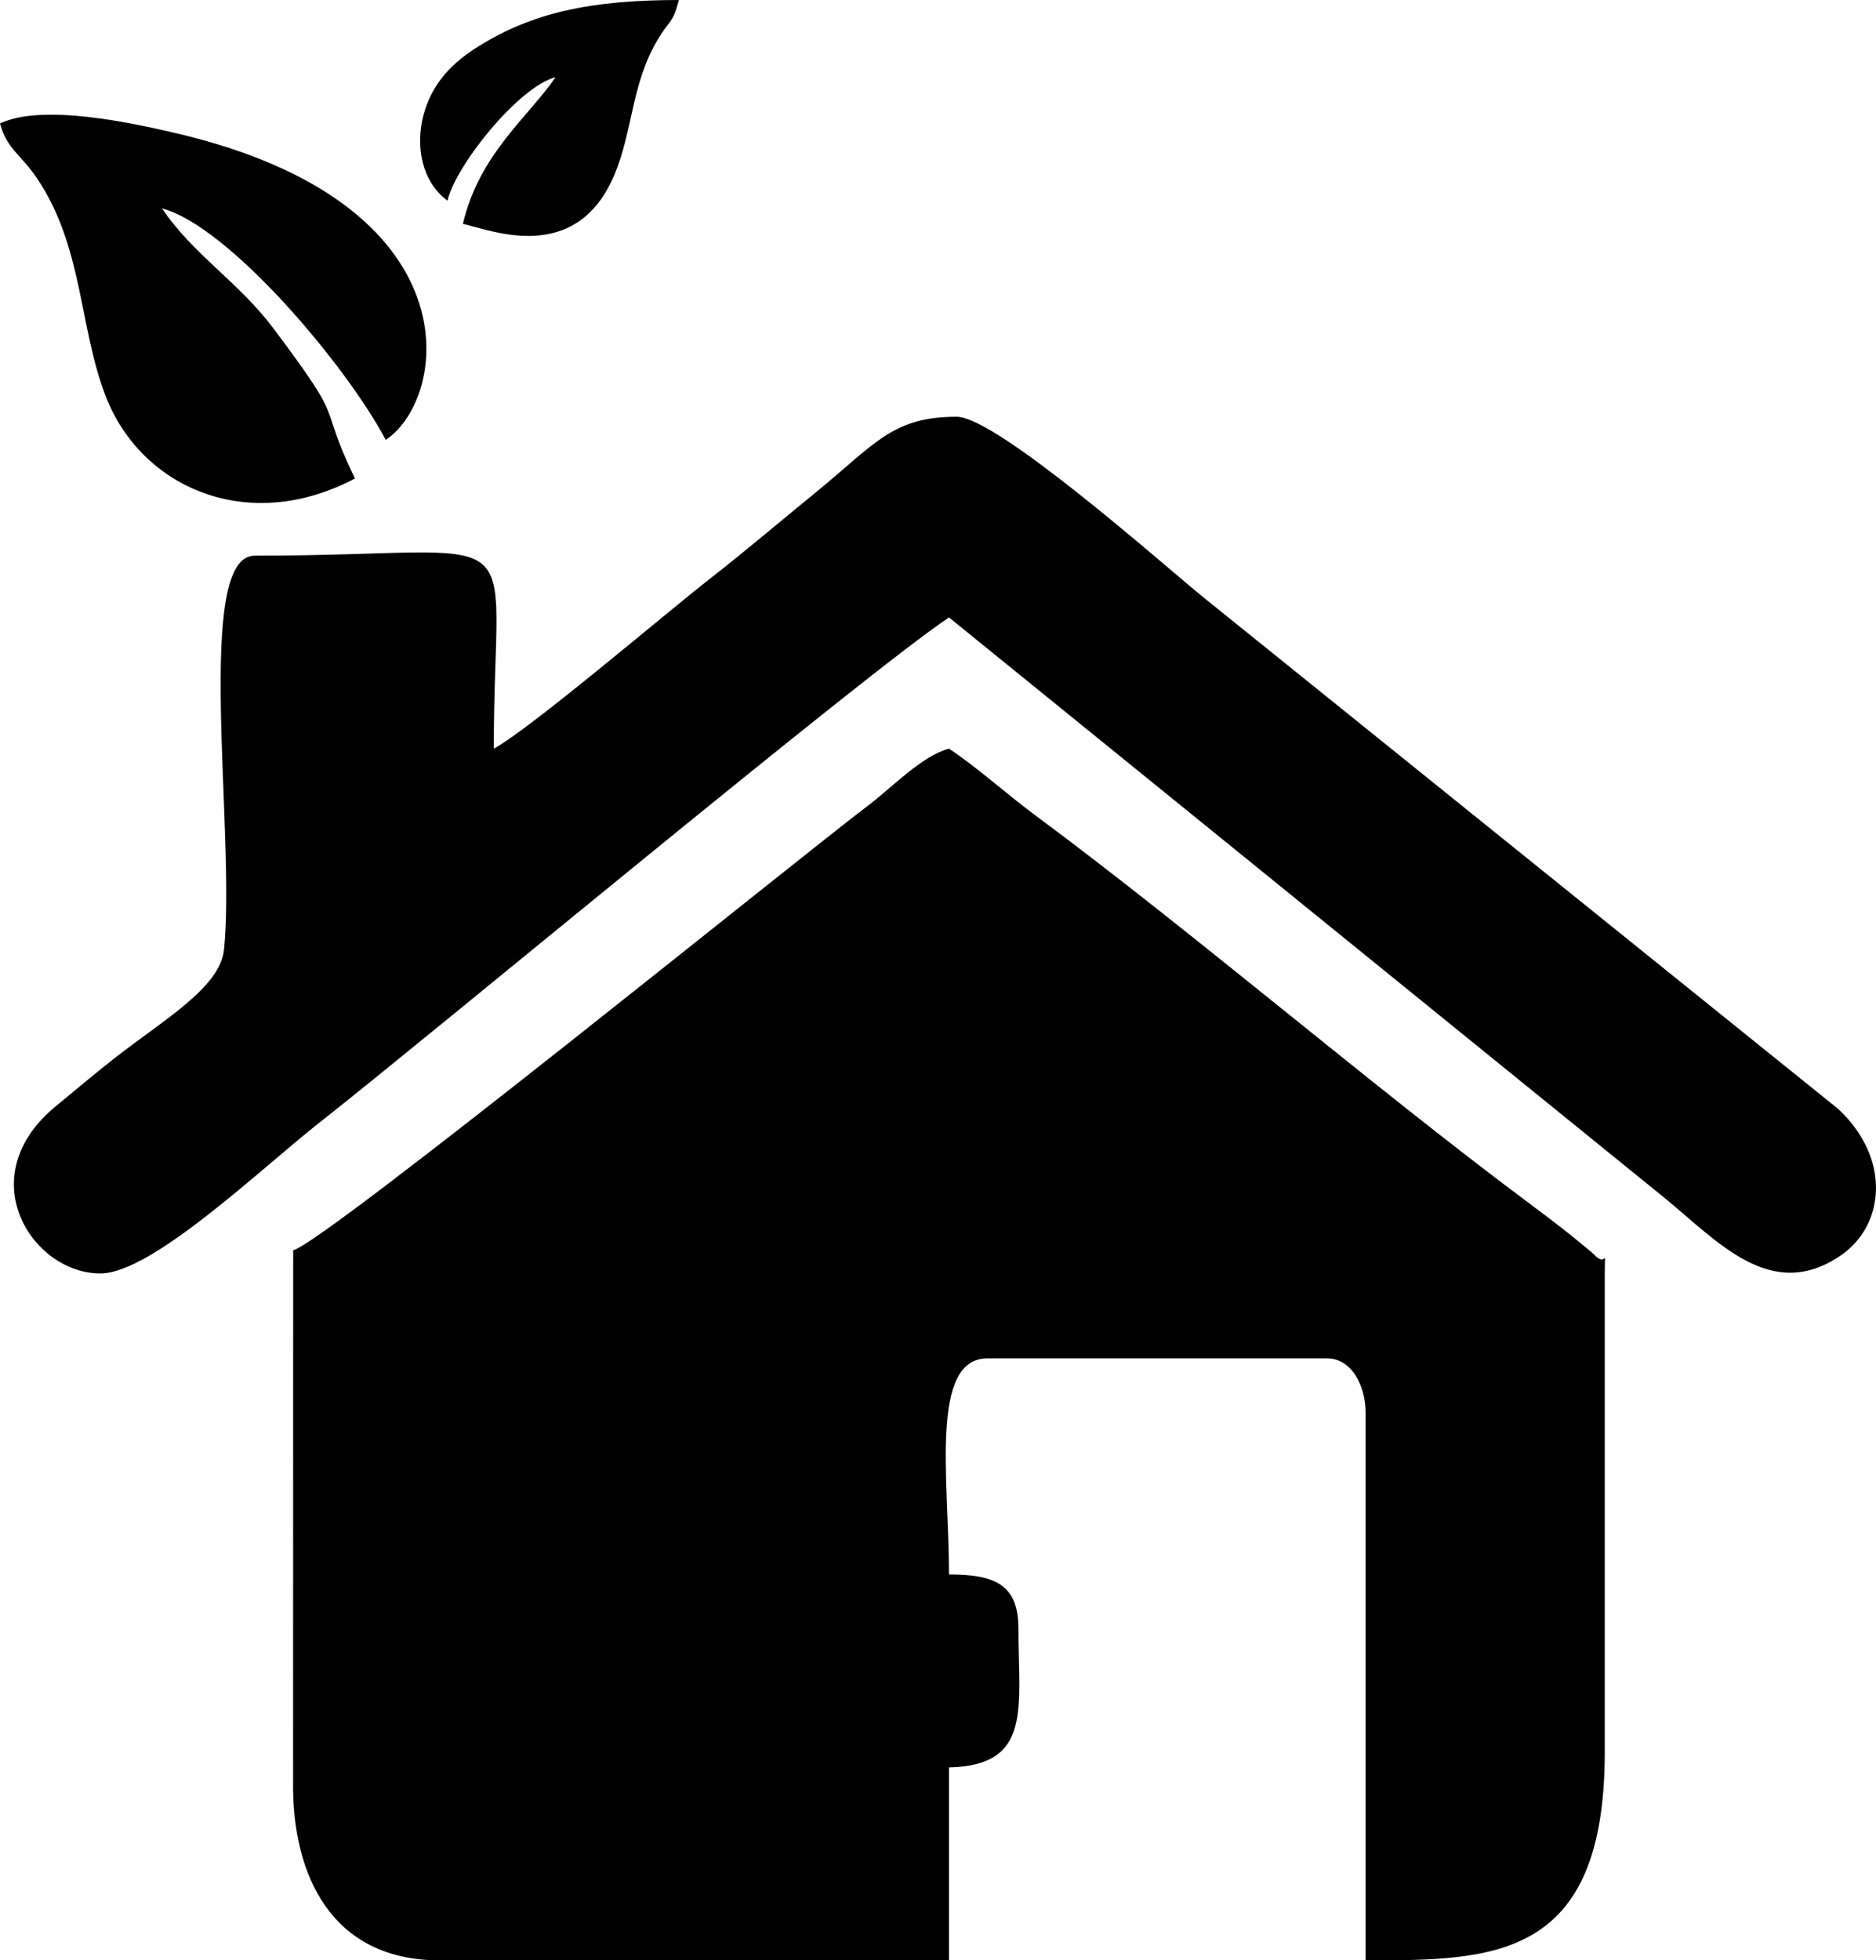 <?xml version="1.0" encoding="UTF-8"?>
<!DOCTYPE svg PUBLIC "-//W3C//DTD SVG 1.1//EN" "http://www.w3.org/Graphics/SVG/1.1/DTD/svg11.dtd">
<!-- Creator: CorelDRAW 2020 (64-Bit) -->
<svg xmlns="http://www.w3.org/2000/svg" xml:space="preserve" width="104.946mm" height="109.626mm" version="1.1" style="shape-rendering:geometricPrecision; text-rendering:geometricPrecision; image-rendering:optimizeQuality; fill-rule:evenodd; clip-rule:evenodd"
viewBox="0 0 3588.34 3748.38"
 xmlns:xlink="http://www.w3.org/1999/xlink"
 xmlns:xodm="http://www.corel.com/coreldraw/odm/2003">
 <defs>
  <style type="text/css">
   <![CDATA[
    .fil0 {fill:black}
   ]]>
  </style>
 </defs>
 <g id="Capa_x0020_1">
  <g id="_2507195365568">
   <path class="fil0" d="M560.78 2390.69l-0.21 1018.48c-1.43,174.25 72.11,339.21 280.61,339.21l973.99 0 0 -368.92c159.94,-3.57 132.82,-113.57 132.82,-265.64 0,-84.94 -46.26,-103.31 -132.82,-103.31 0,-179.74 -37.72,-413.2 73.78,-413.2l649.33 0c47.71,0 73.8,53.56 73.8,103.29l0 1047.78c244.44,0 457.47,-0.54 457.47,-398.45l0 -914.96c0,-57.74 5.25,-7.18 -21.63,-37.39 -1.69,-1.9 -37.06,-30.78 -40.37,-33.43 -30.35,-24.19 -52.88,-41.21 -83.52,-64.04 -298.18,-222.11 -641.41,-516.89 -942.29,-740.06 -59.94,-44.45 -108.61,-89.77 -166.56,-128.58 -52.27,13.96 -109.39,74.79 -155.88,109.76 -122.76,92.35 -1035.42,832.64 -1098.51,849.47z"/>
   <path class="fil0" d="M944.47 1431.46c0,-453.41 87.62,-368.94 -457.47,-368.94 -116.75,0 -35.8,531.64 -58.51,753.17 -7.39,72.16 -113.78,133.19 -207.23,205.97 -38.5,30.02 -72.02,58.7 -113.75,92.85 -165.83,135.62 -45.86,320.45 84.34,320.45 99.06,0 308.04,-201.16 419.58,-288.76 211.1,-165.8 1040.28,-856.16 1203.74,-965.61l1369.05 1110.19c101.34,82.69 203.74,201.51 337.41,109.27 83.3,-57.48 96.2,-184.13 -5.11,-279.25l-1217.75 -981.09c-76.8,-62.84 -392.67,-342.82 -468.86,-342.82 -122.86,0 -155.35,51.3 -269.03,144.16 -70.99,58.01 -133.6,111.38 -203.2,165.73 -83.56,65.26 -346.65,289.46 -413.21,324.67z"/>
   <path class="fil0" d="M309.91 398.45l-29.51 -14.76 29.51 14.76zm-29.51 -14.76l0 0zm29.51 14.76c128.18,34.22 352.51,300.13 427.96,442.73 120.88,-80.94 172.72,-452.56 -402.06,-586.7 -80.53,-18.79 -254.55,-57.36 -335.81,-18.37 13.16,49.27 39.98,58.82 71.38,105.71 87.8,131.11 79.59,283.14 130.64,415.4 68.08,176.46 273.27,265.44 476.84,157.74 -76.36,-159.12 -9.41,-91.72 -155.79,-286.95 -66.76,-89.05 -154.17,-141.46 -213.15,-229.56z"/>
   <path class="fil0" d="M1077.29 132.82l-14.75 14.75 14.75 -14.75zm0 0l0 0zm-14.75 14.75c-49.29,73.61 -145.73,145.79 -177.09,280.4 56.42,13.14 217,78.73 289.81,-93.88 35.11,-83.21 32.37,-173.31 82.18,-257.25 24.65,-41.52 28.78,-30.24 41.21,-76.83 -169.1,0 -280.01,24.19 -383.53,88.68 -47.46,29.56 -88.53,68.34 -105.28,132.01 -15.56,59.19 -2.98,127.03 46.1,162.99 15.72,-67.54 135.5,-217.15 206.6,-236.13z"/>
  </g>
 </g>
</svg>
